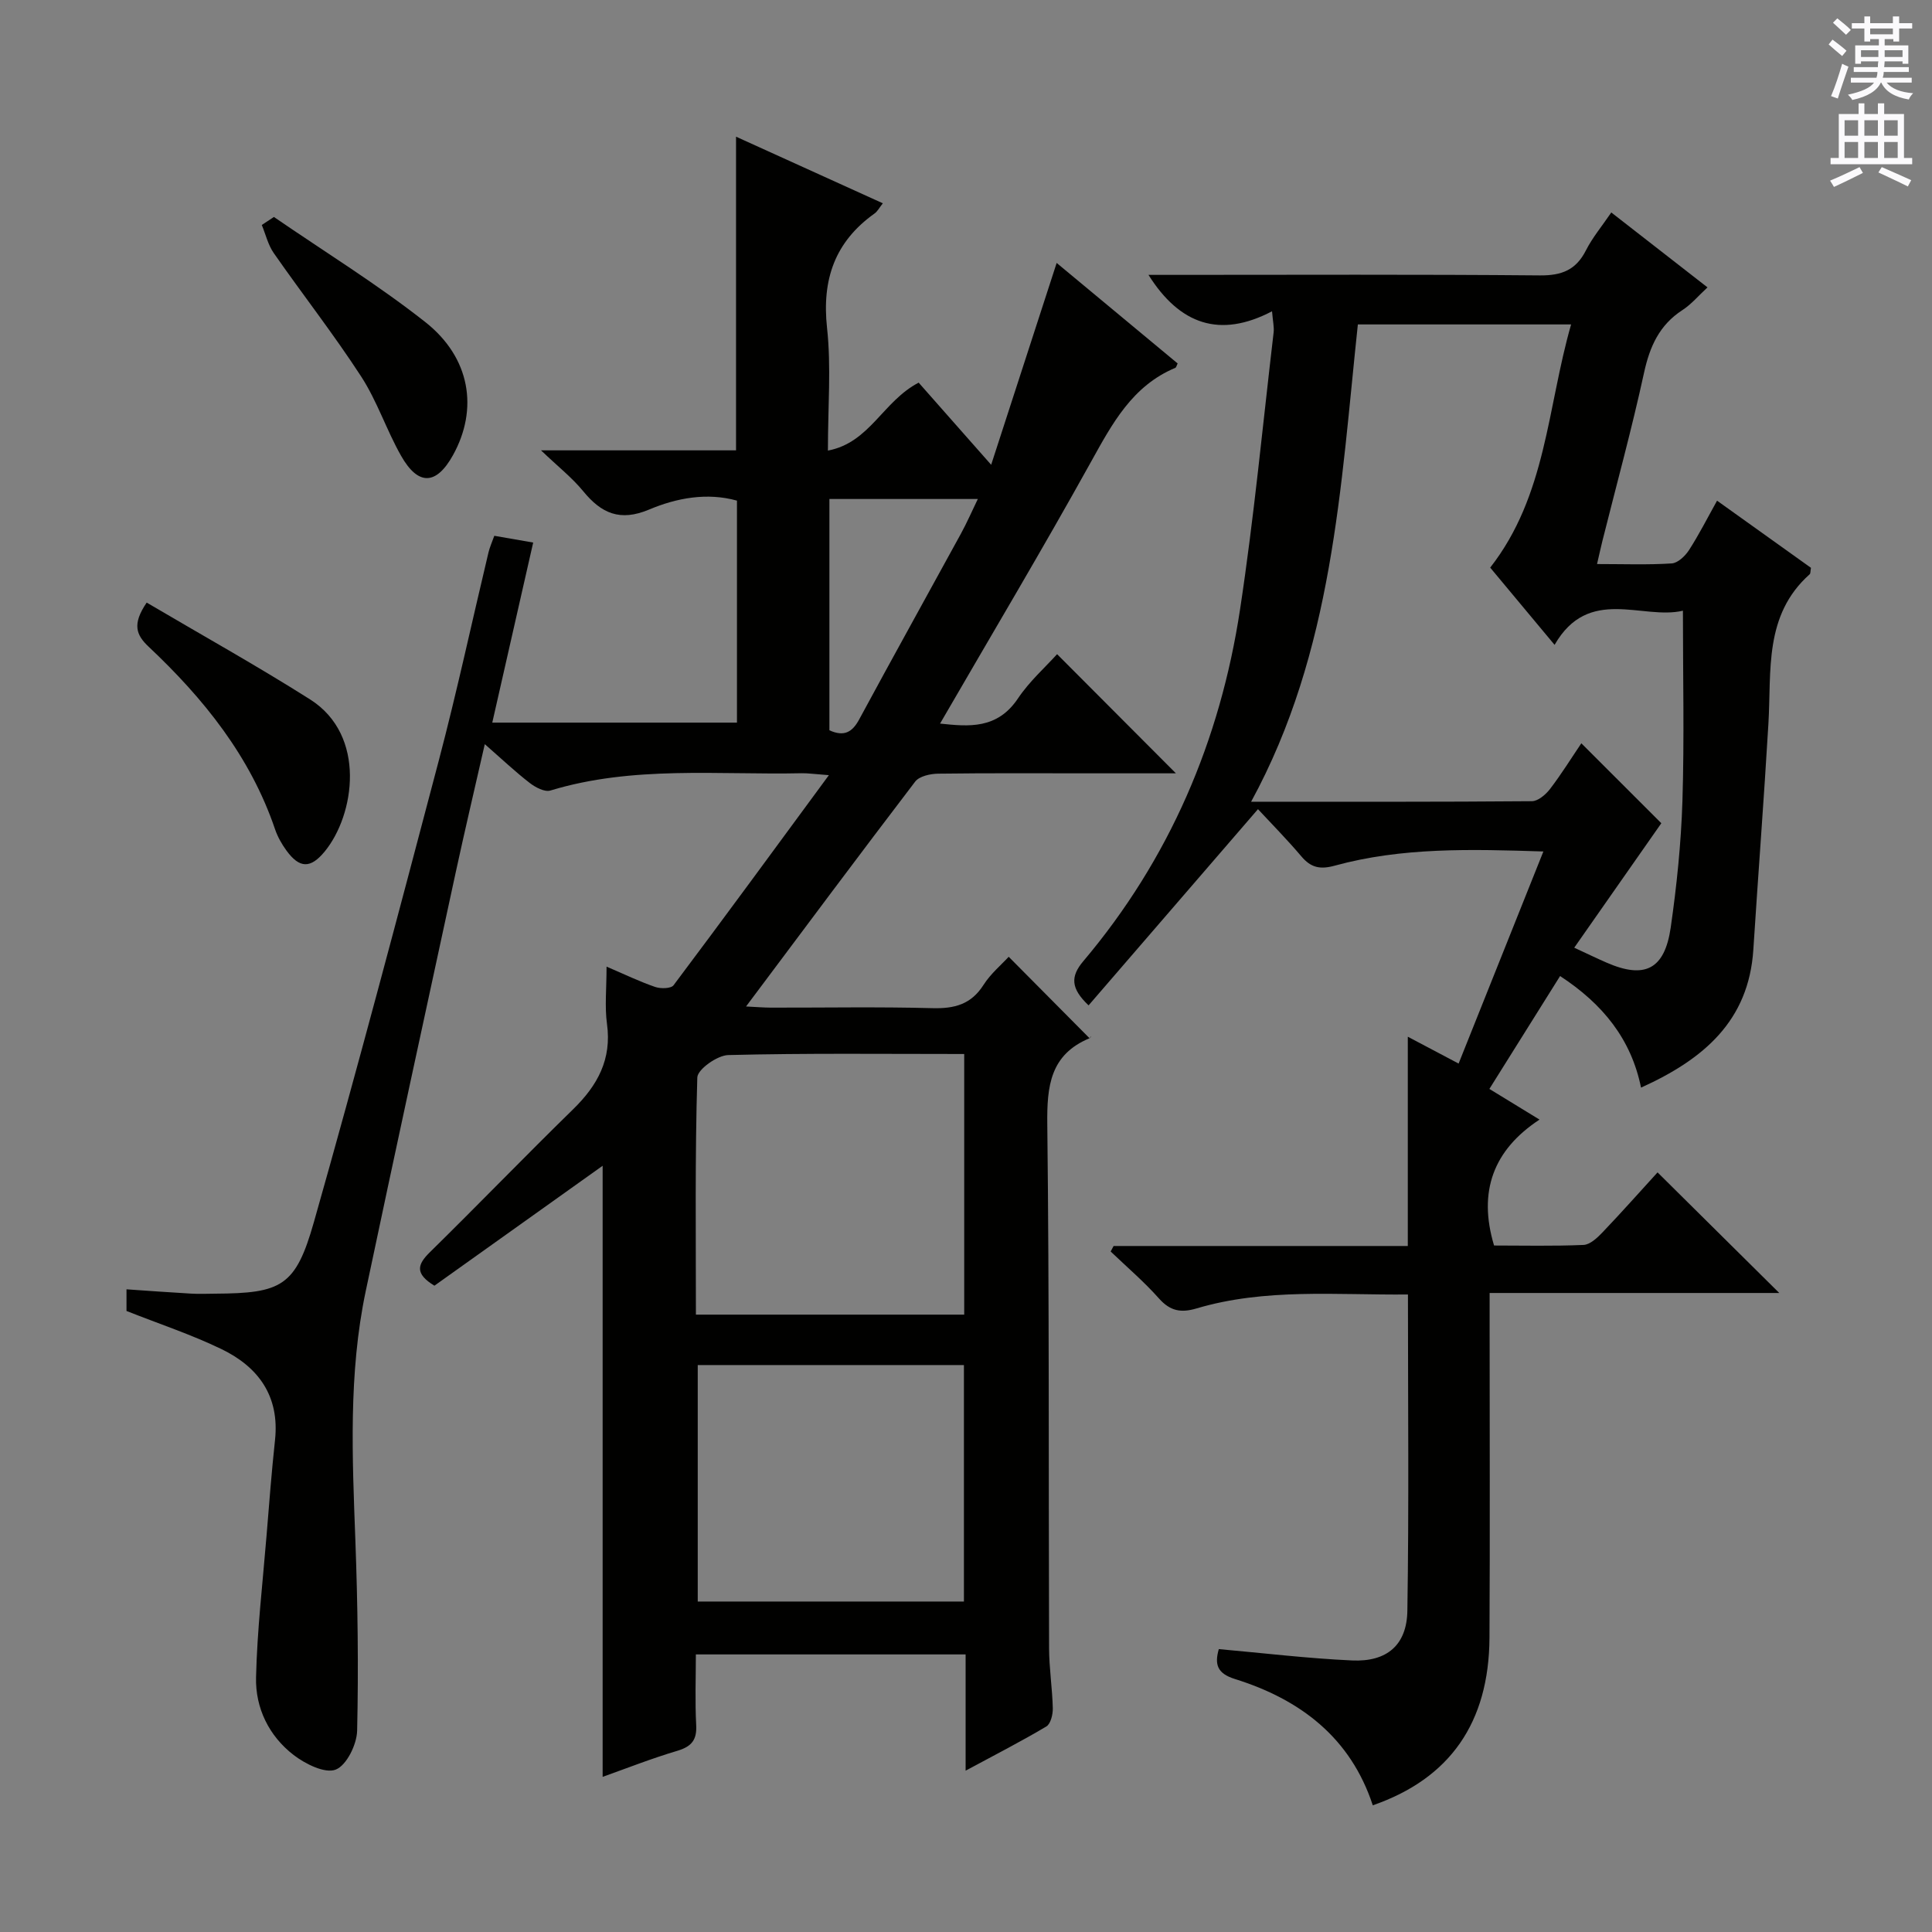 <svg enable-background="new 0 0 400 400" viewBox="0 0 400 400" xmlns="http://www.w3.org/2000/svg"><rect x="0" y="0" width="400" height="400" fill="#808080" stroke="none"/><g fill="#010100"><path d="m124.77 367.88c0-42.46 0-84.65 0-126.52-11.52 8.21-23.25 16.57-34.83 24.83-4.11-2.51-3.52-4.39-.95-6.92 9.98-9.8 19.7-19.87 29.7-29.64 5.04-4.93 7.99-10.32 6.98-17.64-.49-3.57-.09-7.26-.09-11.86 3.81 1.63 6.87 3.11 10.07 4.21 1.14.39 3.27.35 3.8-.35 10.55-14.05 20.93-28.23 32.16-43.5-3.12-.23-4.35-.42-5.57-.4-17.41.38-34.98-1.62-52.09 3.58-1.18.36-3.11-.66-4.28-1.57-3-2.32-5.77-4.94-9.3-8.03-2.13 9.36-4.16 17.96-6.03 26.6-6.25 28.87-12.52 57.74-18.62 86.64-3.6 17.1-2.78 34.41-2.14 51.73.48 13.09.66 26.21.36 39.29-.07 2.86-2.19 7.18-4.44 8.05-2.23.86-6.29-1.17-8.7-3.02-5.11-3.93-7.94-9.72-7.79-16.08.23-9.77 1.37-19.52 2.17-29.28.54-6.63 1.05-13.26 1.76-19.86.97-9.08-3.43-15.12-11.08-18.82-6.24-3.02-12.89-5.21-19.67-7.9 0-1.02 0-2.47 0-4.48 4.55.31 8.96.64 13.38.89 1.66.1 3.33.02 5 .01 13.71-.08 16.64-1.51 20.41-14.79 9.01-31.74 17.45-63.65 25.86-95.56 3.76-14.28 6.86-28.72 10.29-43.09.26-1.1.74-2.15 1.21-3.47 2.58.45 4.97.86 8.05 1.4-2.82 12.42-5.59 24.63-8.47 37.28h50.66c0-15.15 0-30.4 0-45.96-6.17-1.72-12.45-.57-18.17 1.84-6.05 2.55-9.91.8-13.68-3.81-2.27-2.77-5.16-5.04-8.72-8.44h40.38c0-21.74 0-43.06 0-64.94 10.15 4.61 20.09 9.12 30.39 13.79-.74.94-1.11 1.68-1.7 2.1-8.23 5.86-10.94 13.66-9.85 23.7.88 8.06.18 16.29.18 25.4 8.7-1.65 11.35-10.19 18.79-14.07 4.43 5.02 9.22 10.44 15.01 17.01 4.85-14.96 9.11-28.08 13.56-41.79 8.52 7.08 16.79 13.95 25.05 20.81-.21.41-.28.82-.49.91-8.91 3.74-13.05 11.53-17.46 19.48-10.06 18.14-20.7 35.97-31.24 54.17 5.94.63 11.83 1.21 16.13-5.21 2.38-3.55 5.69-6.49 8.1-9.16 8.34 8.37 16.57 16.62 24.6 24.67-5.23 0-11.48 0-17.73 0-10.5 0-21-.07-31.5.07-1.62.02-3.89.52-4.75 1.64-11.6 15.19-23.01 30.52-35.02 46.56 2.05.1 3.58.23 5.11.24 11.17.02 22.34-.19 33.49.11 4.56.12 8-.78 10.57-4.82 1.5-2.35 3.75-4.22 5.21-5.82 5.45 5.5 10.89 10.98 16.77 16.9.38-.86.3-.17-.02-.04-8.16 3.39-8.85 9.9-8.76 17.8.42 36.16.25 72.32.37 108.49.01 4.14.67 8.28.77 12.43.03 1.29-.44 3.24-1.34 3.78-5.23 3.11-10.66 5.89-16.71 9.15 0-8.48 0-16.07 0-24.07-18.64 0-36.86 0-55.85 0 0 4.79-.19 9.73.07 14.64.16 3.06-.95 4.41-3.82 5.29-5.37 1.59-10.61 3.66-15.55 5.42zm74.86-149.66c-16.66 0-32.77-.19-48.87.22-2.26.06-6.34 2.96-6.39 4.64-.49 16.27-.29 32.55-.29 49.1h55.55c0-18.02 0-35.62 0-53.96zm-.06 64.4c-18.83 0-37.05 0-55.11 0v48.96h55.11c0-16.52 0-32.63 0-48.96zm-27.85-131.42c3.02 1.37 4.73.42 6.17-2.26 6.94-12.85 14.04-25.61 21.05-38.43 1.23-2.25 2.26-4.61 3.51-7.2-10.58 0-20.5 0-30.73 0z"/><path d="m230.56 257.97h60.91c0-14.41 0-28.47 0-43.33 3.81 2.01 6.82 3.61 10.52 5.56 5.84-14.61 11.55-28.89 17.55-43.91-15.12-.49-29.32-.87-43.21 2.94-3.03.83-4.92.41-6.9-1.93-2.99-3.53-6.26-6.84-8.98-9.77-12.02 13.91-23.5 27.22-35.07 40.62-3.7-3.5-3.78-5.97-1.1-9.14 17.84-21.12 28.34-45.68 32.46-72.84 2.89-19.03 4.7-38.22 6.95-57.34.13-1.09-.15-2.22-.33-4.38-10.79 5.64-19.1 2.76-25.58-7.54h5.07c25.32 0 50.65-.12 75.97.11 4.54.04 7.48-1.13 9.54-5.2 1.34-2.64 3.3-4.98 5.24-7.83 6.57 5.12 12.97 10.1 19.92 15.51-1.86 1.71-3.33 3.49-5.18 4.69-4.8 3.11-6.78 7.56-7.97 13.03-2.54 11.67-5.71 23.2-8.61 34.78-.35 1.4-.65 2.81-1.11 4.78 5.54 0 10.52.19 15.46-.13 1.26-.08 2.78-1.52 3.57-2.74 2.06-3.19 3.79-6.61 5.82-10.25 6.67 4.77 13.12 9.38 19.44 13.9-.13.73-.08 1.17-.26 1.33-9.53 8.49-7.9 20-8.55 30.96-.92 15.59-2.12 31.17-3.12 46.76-.95 14.74-10.26 22.69-23.25 28.57-2.05-10.06-7.92-17.32-16.76-23.1-4.84 7.72-9.58 15.29-14.64 23.37 3.41 2.08 6.45 3.95 10.38 6.35-9.52 6.26-12.78 14.85-9.41 26.07 5.95 0 12.24.15 18.52-.12 1.36-.06 2.85-1.47 3.93-2.6 3.99-4.18 7.83-8.51 11.4-12.42 8.56 8.48 16.8 16.65 25.2 24.97-19.59 0-39.44 0-59.97 0v6.4c0 21.66.09 43.32-.03 64.98-.1 17.6-8.2 29.16-24.16 34.69-4.6-14.02-15.02-21.93-28.55-26.15-3.68-1.15-4.23-3.03-3.33-6.19 9.21.82 18.38 1.93 27.59 2.35 7.18.33 11.34-3.16 11.45-10.29.34-21.62.12-43.26.12-65.48-14.9.14-29.51-1.35-43.78 2.89-3.24.96-5.46.53-7.77-2.07-3.08-3.47-6.64-6.5-10-9.72.2-.34.41-.74.61-1.14zm94.72-190.8c-15.18 0-29.46 0-44.15 0-3.58 33.62-5.1 67.64-22.1 98.82 19.93 0 39.03.05 58.13-.11 1.28-.01 2.87-1.37 3.75-2.52 2.38-3.11 4.45-6.46 6.49-9.47 5.81 5.81 11.31 11.3 16.56 16.55-5.82 8.32-11.85 16.94-18.03 25.77 2.78 1.29 4.72 2.23 6.69 3.09 7.88 3.44 12.02 1.43 13.28-7.24 1.25-8.68 2.15-17.46 2.43-26.22.4-12.9.1-25.82.1-39.4-8.4 1.98-19.5-5.22-26.57 7.07-4.76-5.71-9.19-11.03-13.33-15.99 11.66-14.92 11.79-33.09 16.75-50.35z"/><path d="m30.37 124.76c11.35 6.69 22.78 13.05 33.82 20.04 11.77 7.45 9.24 23.94 3.04 31.49-2.93 3.56-5.2 3.54-7.93-.2-.97-1.33-1.82-2.84-2.35-4.39-5.12-15.1-14.78-27.07-26.16-37.79-2.61-2.45-3.47-4.67-.42-9.15z"/><path d="m56.71 44.92c10.48 7.2 21.36 13.9 31.33 21.75 9.38 7.39 11.02 18.03 5.76 27.54-3.45 6.24-7.2 6.43-10.76.16-3.02-5.32-4.95-11.31-8.26-16.41-5.68-8.75-12.13-16.99-18.1-25.56-1.18-1.69-1.67-3.86-2.48-5.82.84-.55 1.68-1.1 2.51-1.66z"/></g><path d="m378.6 9.2.8-1c.9.7 1.9 1.4 2.9 2.3l-.9 1.1c-1.1-.9-2-1.7-2.8-2.4zm.5 10.7c.9-2.1 1.6-4.3 2.3-6.7.4.2.8.4 1.3.6-.7 2.1-1.5 4.3-2.2 6.6zm.4-15.2.9-.9c1 .8 2 1.6 2.8 2.4l-1 1c-1-.9-1.9-1.8-2.7-2.5zm12.5-1.3h1.2v1.4h2.7v1.1h-2.7v2.7h-1.2v-.5h-1.8v1.3h4.9v3.8h-1.2v-.5h-3.7c0 .4-.1.9-.1 1.2h5.1v1h-5.2c0 .5-.1.9-.2 1.2h6v1h-5.2c1.1 1.3 2.9 2 5.5 2.2-.4.4-.7.8-.9 1.3-2.9-.5-4.8-1.6-5.7-3.5h-.1c-.8 1.7-2.7 2.9-5.9 3.6-.2-.4-.6-.8-.9-1.1 2.8-.6 4.6-1.4 5.4-2.5h-4.8v-1h5.3c.1-.3.2-.7.2-1.2h-4.9v-1h5c0-.4 0-.8.1-1.2h-3.6v.5h-1.2v-3.8h4.9v-1.3h-1.8v.5h-1.2v-2.7h-2.6v-1.1h2.6v-1.4h1.2v1.4h4.7v-1.4zm-6.7 8.4h3.6c0-.4 0-.9 0-1.4h-3.6zm1.9-4.7h4.7v-1.2h-4.7zm6.7 3.3h-3.7v1.4h3.7z" fill="#fbfafc"/><path d="m384.7 21.4h1.3v2.2h2.8v-2.2h1.3v2.2h4.1v9.1h1.7v1.3h-16.9v-1.3h1.7v-9.1h4.1v-2.2zm.3 13.2.7 1.2c-1.8.9-3.8 1.9-6 2.9-.2-.4-.5-.8-.8-1.3 2.4-1 4.4-2 6.1-2.8zm-3.1-6.5h2.8v-3.2h-2.8zm0 4.6h2.8v-3.3h-2.8zm4.1-4.6h2.8v-3.2h-2.8zm0 4.6h2.8v-3.3h-2.8zm3.6 1.9c2.1.9 4.1 1.8 6.1 2.7l-.7 1.3c-2.2-1.1-4.2-2-6.1-2.9zm3.3-9.7h-2.8v3.2h2.8zm-2.8 7.8h2.8v-3.3h-2.8z" fill="#fbfafc"/></svg>